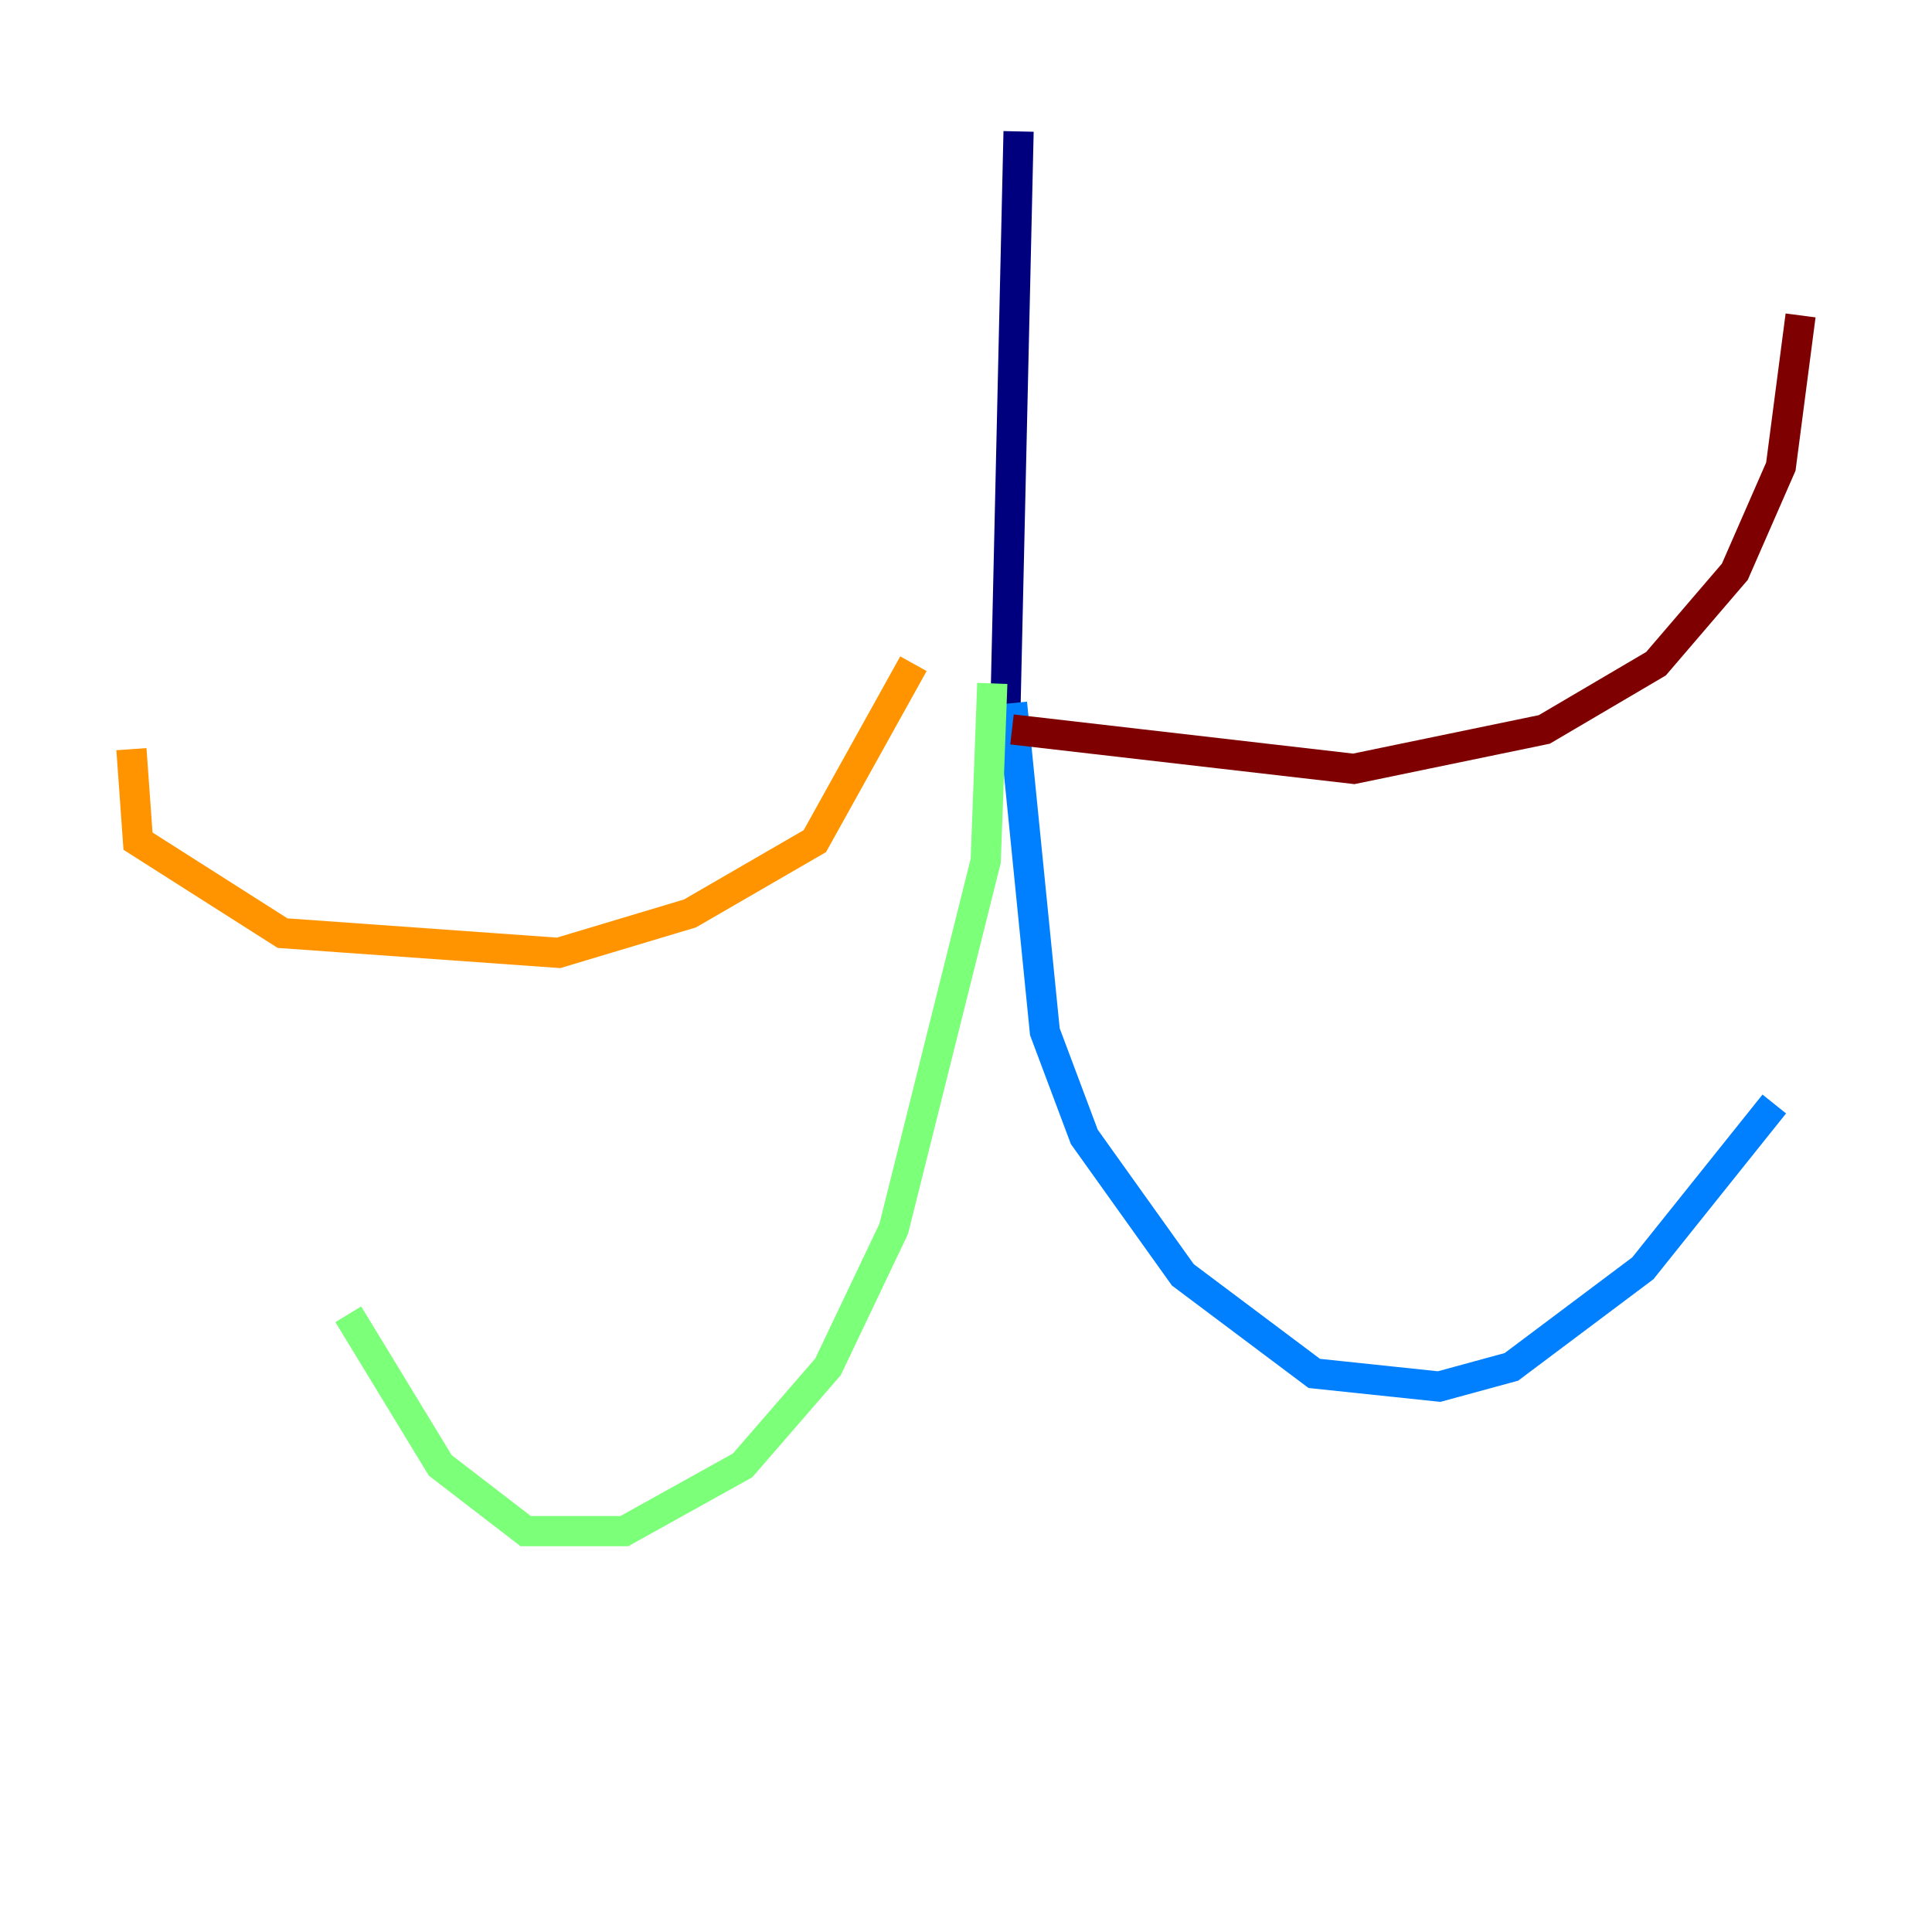 <?xml version="1.0" encoding="utf-8" ?>
<svg baseProfile="tiny" height="128" version="1.2" viewBox="0,0,128,128" width="128" xmlns="http://www.w3.org/2000/svg" xmlns:ev="http://www.w3.org/2001/xml-events" xmlns:xlink="http://www.w3.org/1999/xlink"><defs /><polyline fill="none" points="67.483,8.707 66.612,47.02" stroke="#00007f" stroke-width="2" /><polyline fill="none" points="67.048,46.585 69.225,68.354 71.837,75.32 78.367,84.463 87.075,90.993 95.347,91.864 100.136,90.558 108.844,84.027 117.551,73.143" stroke="#0080ff" stroke-width="2" /><polyline fill="none" points="65.742,45.279 65.306,57.034 59.211,81.415 54.857,90.558 49.197,97.088 41.361,101.442 34.83,101.442 29.17,97.088 23.075,87.075" stroke="#7cff79" stroke-width="2" /><polyline fill="none" points="60.517,43.973 53.986,55.728 45.714,60.517 37.007,63.129 18.721,61.823 9.143,55.728 8.707,49.633" stroke="#ff9400" stroke-width="2" /><polyline fill="none" points="67.048,48.327 89.687,50.939 102.313,48.327 109.714,43.973 114.939,37.878 117.986,30.912 119.293,20.898" stroke="#7f0000" stroke-width="2" /></svg>